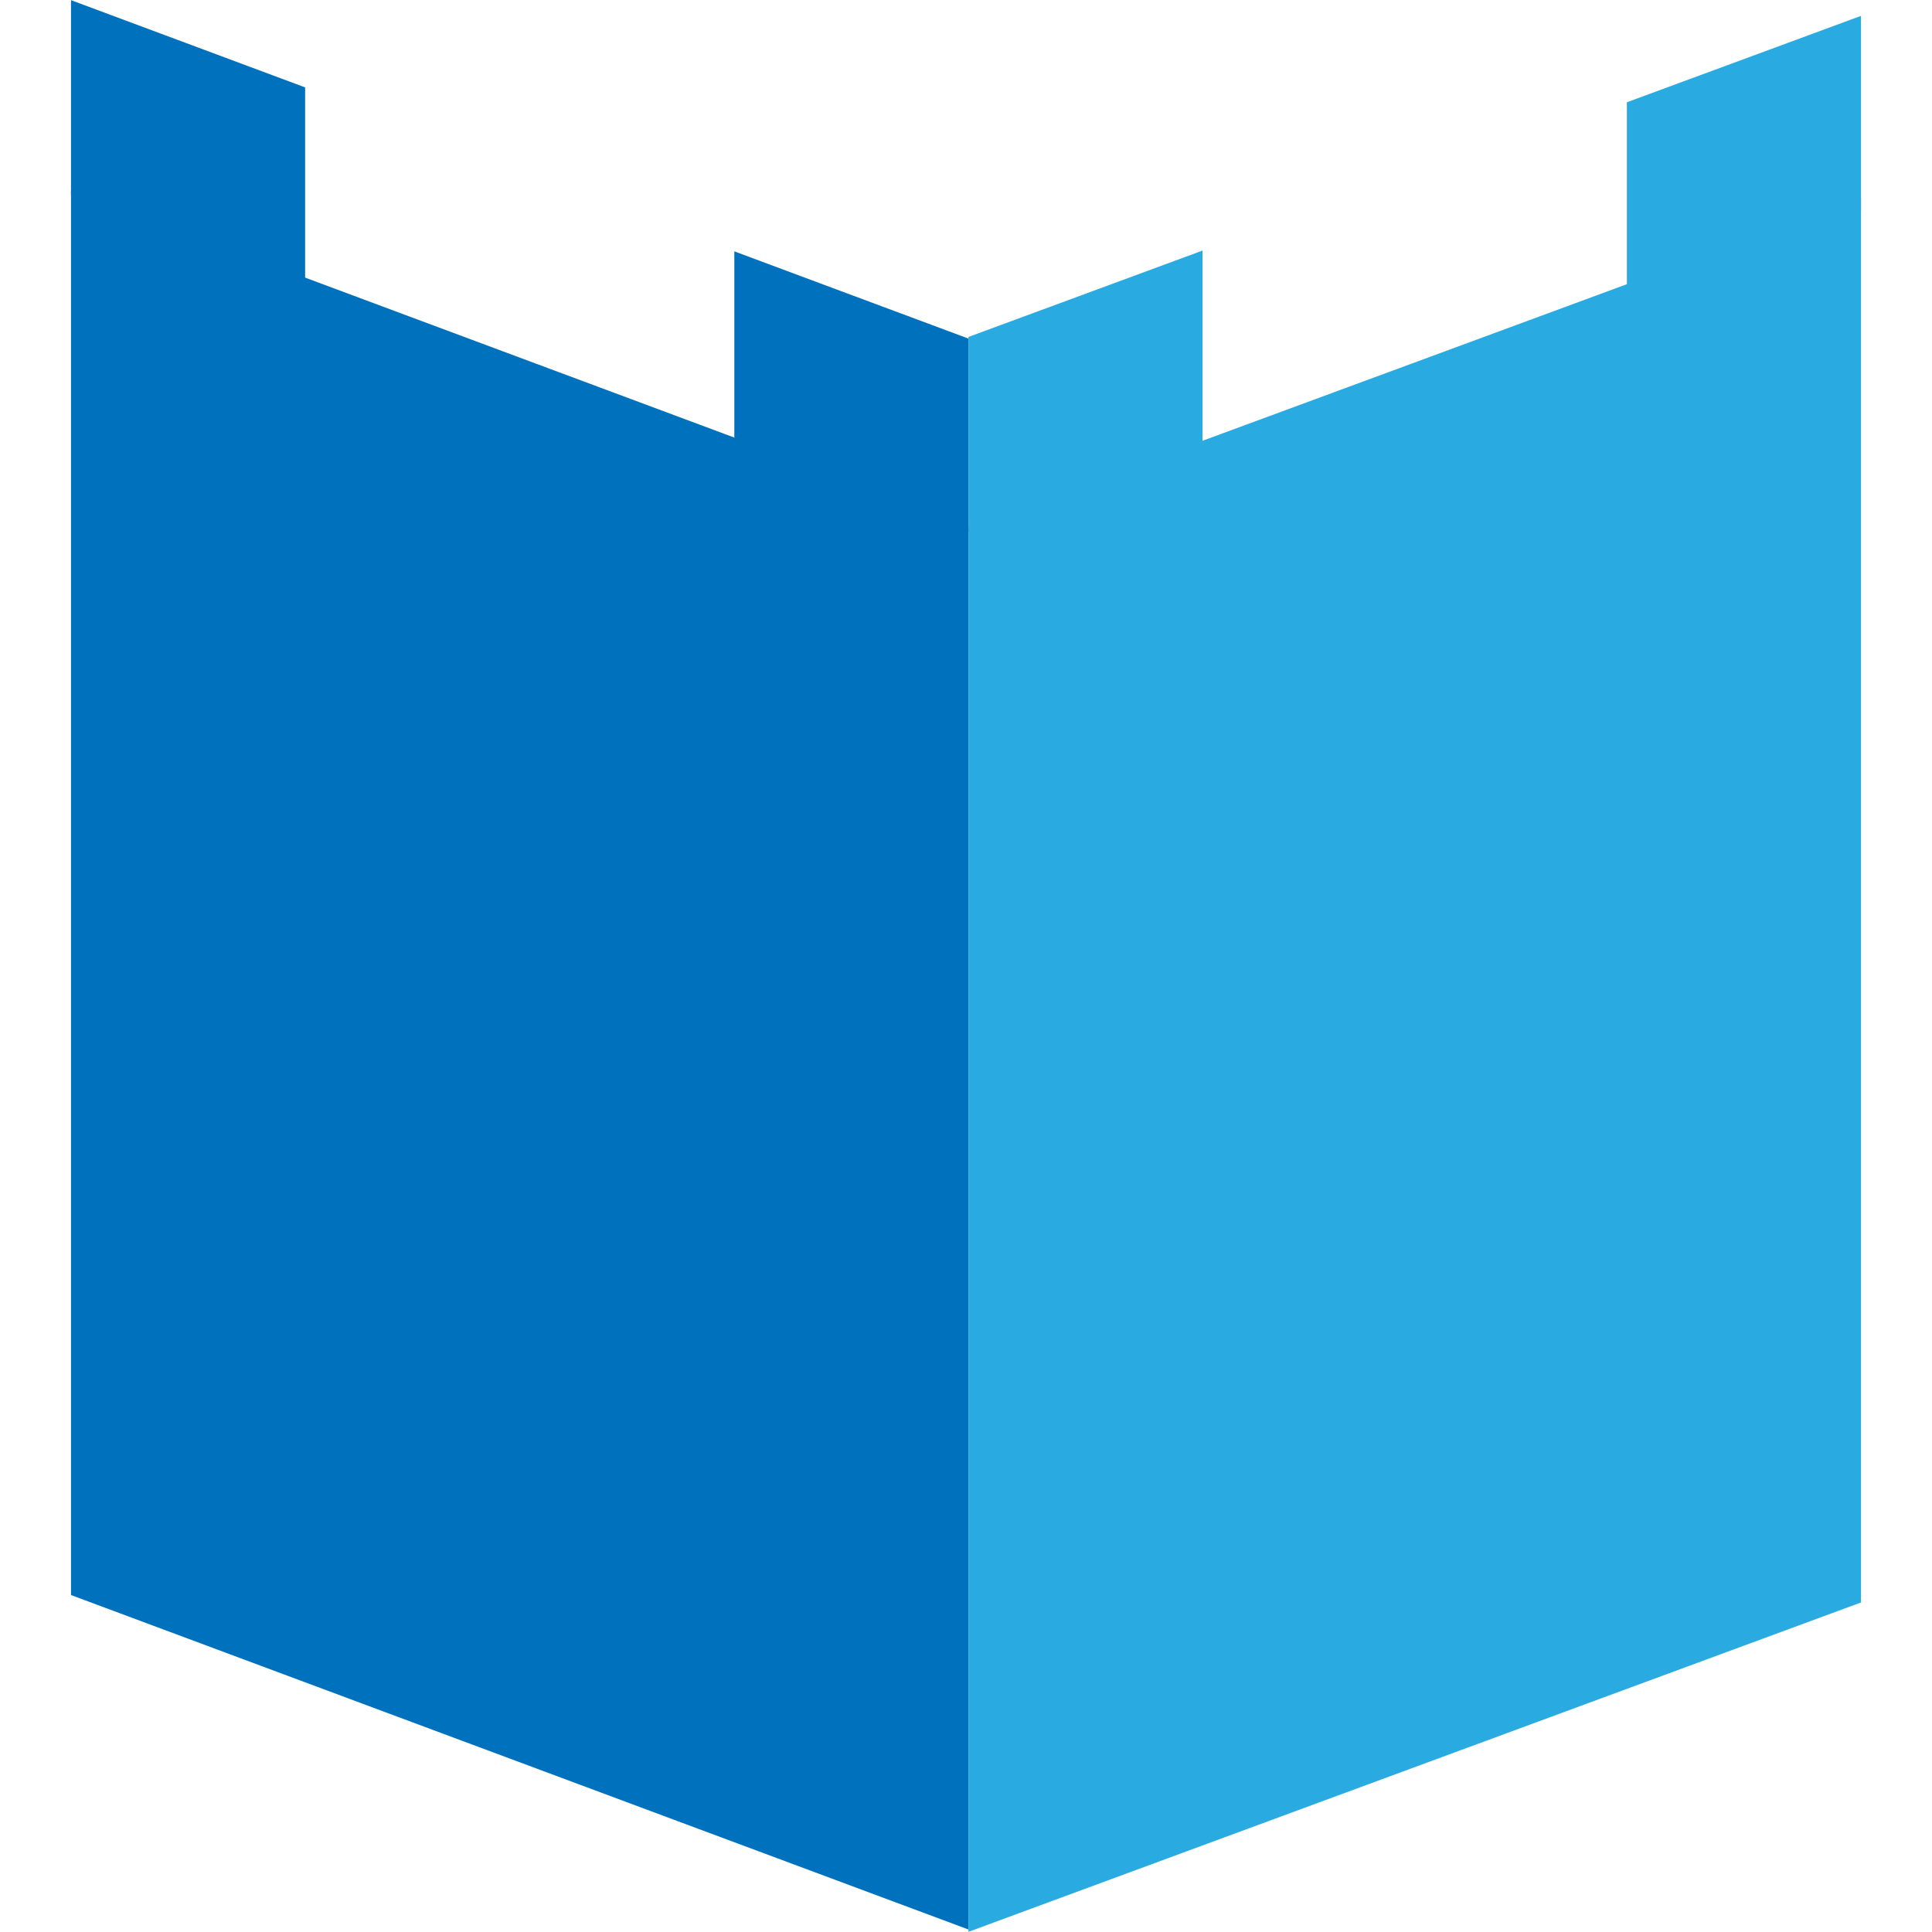 <?xml version="1.0" encoding="UTF-8" standalone="no"?>
<!-- Generator: Adobe Illustrator 16.0.0, SVG Export Plug-In . SVG Version: 6.00 Build 0)  -->

<svg
   xmlns:dc="http://purl.org/dc/elements/1.1/"
   xmlns:cc="http://creativecommons.org/ns#"
   xmlns:rdf="http://www.w3.org/1999/02/22-rdf-syntax-ns#"
   xmlns:svg="http://www.w3.org/2000/svg"
   xmlns="http://www.w3.org/2000/svg"
   xmlns:sodipodi="http://sodipodi.sourceforge.net/DTD/sodipodi-0.dtd"
   xmlns:inkscape="http://www.inkscape.org/namespaces/inkscape"
   version="1.1"
   x="0px"
   y="0px"
   width="408"
   height="408"
   viewBox="0 0 408 408"
   enable-background="new 0 0 367 408.286"
   xml:space="preserve"
   id="svg3803"
   sodipodi:docname="fort.svg"
   inkscape:export-filename="C:\Users\Elliot\Documents\FYP\logo.png"
   inkscape:export-xdpi="22.588236"
   inkscape:export-ydpi="22.588236"
   inkscape:version="0.92.2 (5c3e80d, 2017-08-06)"><defs
     id="defs3807" /><sodipodi:namedview
     pagecolor="#ffffff"
     bordercolor="#666666"
     borderopacity="1"
     objecttolerance="10"
     gridtolerance="10"
     guidetolerance="10"
     inkscape:pageopacity="0"
     inkscape:pageshadow="2"
     inkscape:window-width="1278"
     inkscape:window-height="1378"
     id="namedview3805"
     showgrid="false"
     inkscape:measure-start="0.990291,364.922"
     inkscape:measure-end="20.5,363.026"
     showguides="true"
     inkscape:guide-bbox="true"
     inkscape:zoom="2.0196078"
     inkscape:cx="204"
     inkscape:cy="141.65394"
     inkscape:window-x="1273"
     inkscape:window-y="0"
     inkscape:window-maximized="0"
     inkscape:current-layer="svg3803" /><g
     id="Layer_1"
     transform="matrix(1.03,0,0,1.03,14.994,-12.327)"><g
       id="g3761"><polygon
         points="136,63.503 136,103.503 184,121.391 184,81.391 "
         id="polygon3755"
         style="fill:#0071bc" /><polygon
         points="0,12 0,52 48,69.888 48,29.888 "
         id="polygon3757"
         style="fill:#0071bc" /><polygon
         points="0,51 0,339 184,407.571 184,119.571 "
         id="polygon3759"
         style="fill:#0071bc" /></g><g
       id="g3769"><polygon
         points="232,63.338 232,103.338 184,121.052 184,81.052 "
         id="polygon3763"
         style="fill:#29abe2" /><polygon
         points="367,15.221 367,55.221 319,72.935 319,32.935 "
         id="polygon3765"
         style="fill:#29abe2" /><polygon
         points="367,52.52 367,340.52 184,408.051 184,120.052 "
         id="polygon3767"
         style="fill:#29abe2" /></g></g><g
     id="Layer_2"
     transform="translate(0,-0.286)"><g
       id="g3772" /><g
       id="g3774" /><g
       id="g3776" /><g
       id="g3778" /><g
       id="g3780" /><g
       id="g3782" /><g
       id="g3784" /><g
       id="g3786" /><g
       id="g3788" /><g
       id="g3790" /><g
       id="g3792" /><g
       id="g3794" /><g
       id="g3796" /><g
       id="g3798" /><g
       id="g3800" /></g></svg>